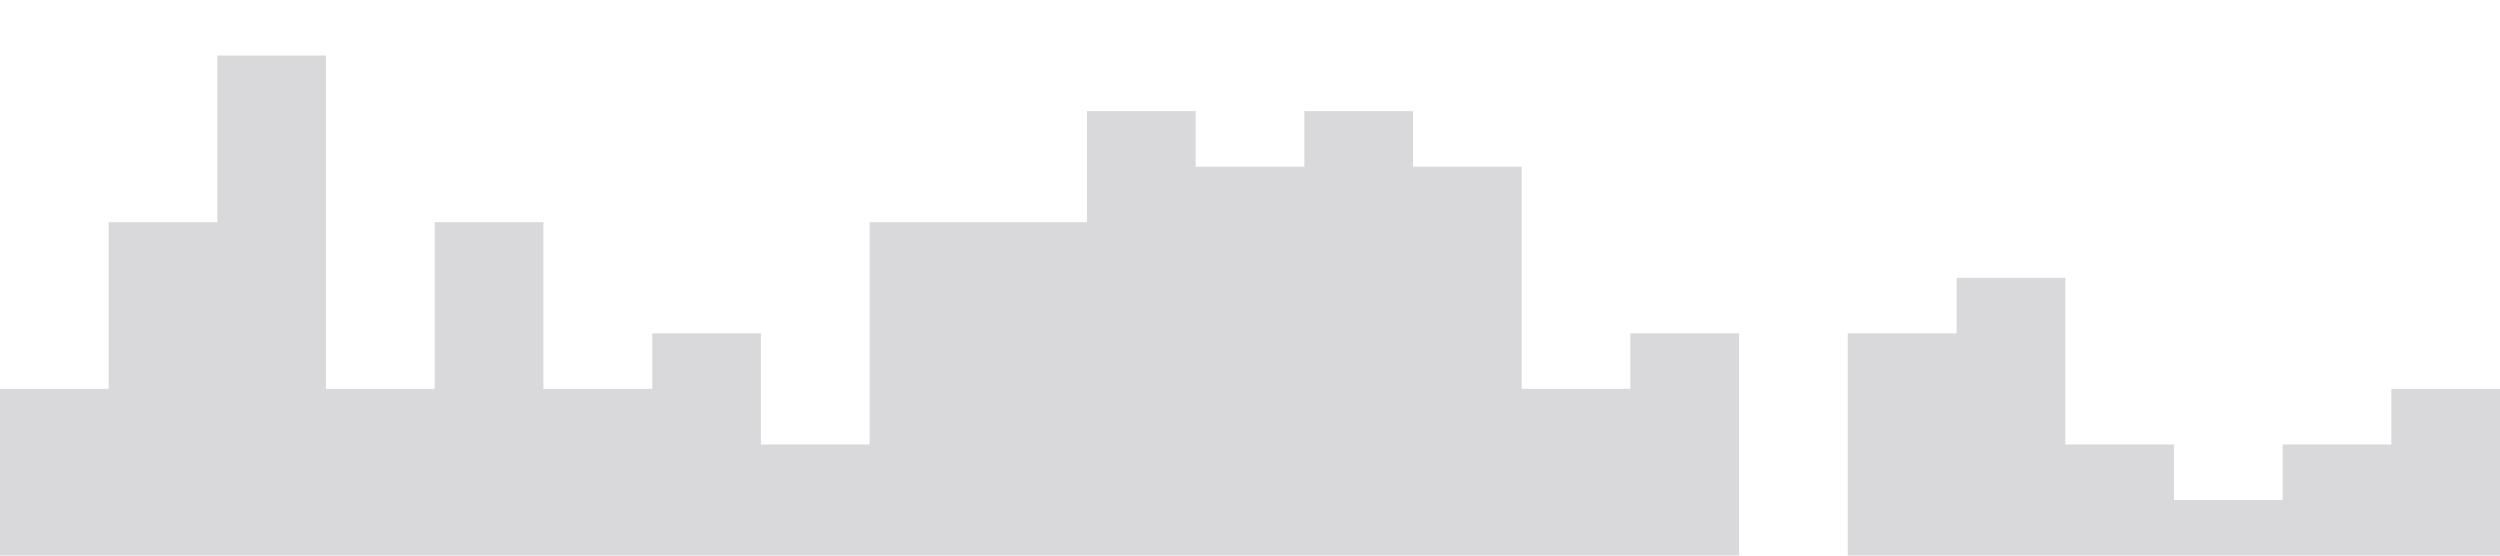 <svg xmlns="http://www.w3.org/2000/svg" viewBox="0 0 1440 320"><path fill="#43444B" fill-opacity="0.2" d="M0,192L0,224L62.6,224L62.6,128L125.2,128L125.2,32L187.8,32L187.8,224L250.4,224L250.4,128L313,128L313,224L375.7,224L375.7,192L438.3,192L438.3,256L500.9,256L500.9,128L563.5,128L563.5,128L626.1,128L626.1,64L688.7,64L688.7,96L751.3,96L751.3,64L813.9,64L813.9,96L876.5,96L876.5,224L939.1,224L939.1,192L1001.7,192L1001.7,320L1064.3,320L1064.3,192L1127,192L1127,160L1189.6,160L1189.6,256L1252.2,256L1252.2,288L1314.8,288L1314.8,256L1377.4,256L1377.4,224L1440,224L1440,320L1377.4,320L1377.4,320L1314.8,320L1314.8,320L1252.2,320L1252.2,320L1189.6,320L1189.6,320L1127,320L1127,320L1064.3,320L1064.3,320L1001.7,320L1001.7,320L939.1,320L939.1,320L876.5,320L876.5,320L813.9,320L813.9,320L751.3,320L751.3,320L688.7,320L688.7,320L626.1,320L626.1,320L563.5,320L563.5,320L500.9,320L500.9,320L438.3,320L438.3,320L375.7,320L375.7,320L313,320L313,320L250.4,320L250.4,320L187.8,320L187.8,320L125.2,320L125.2,320L62.6,320L62.6,320L0,320L0,320Z"></path></svg>